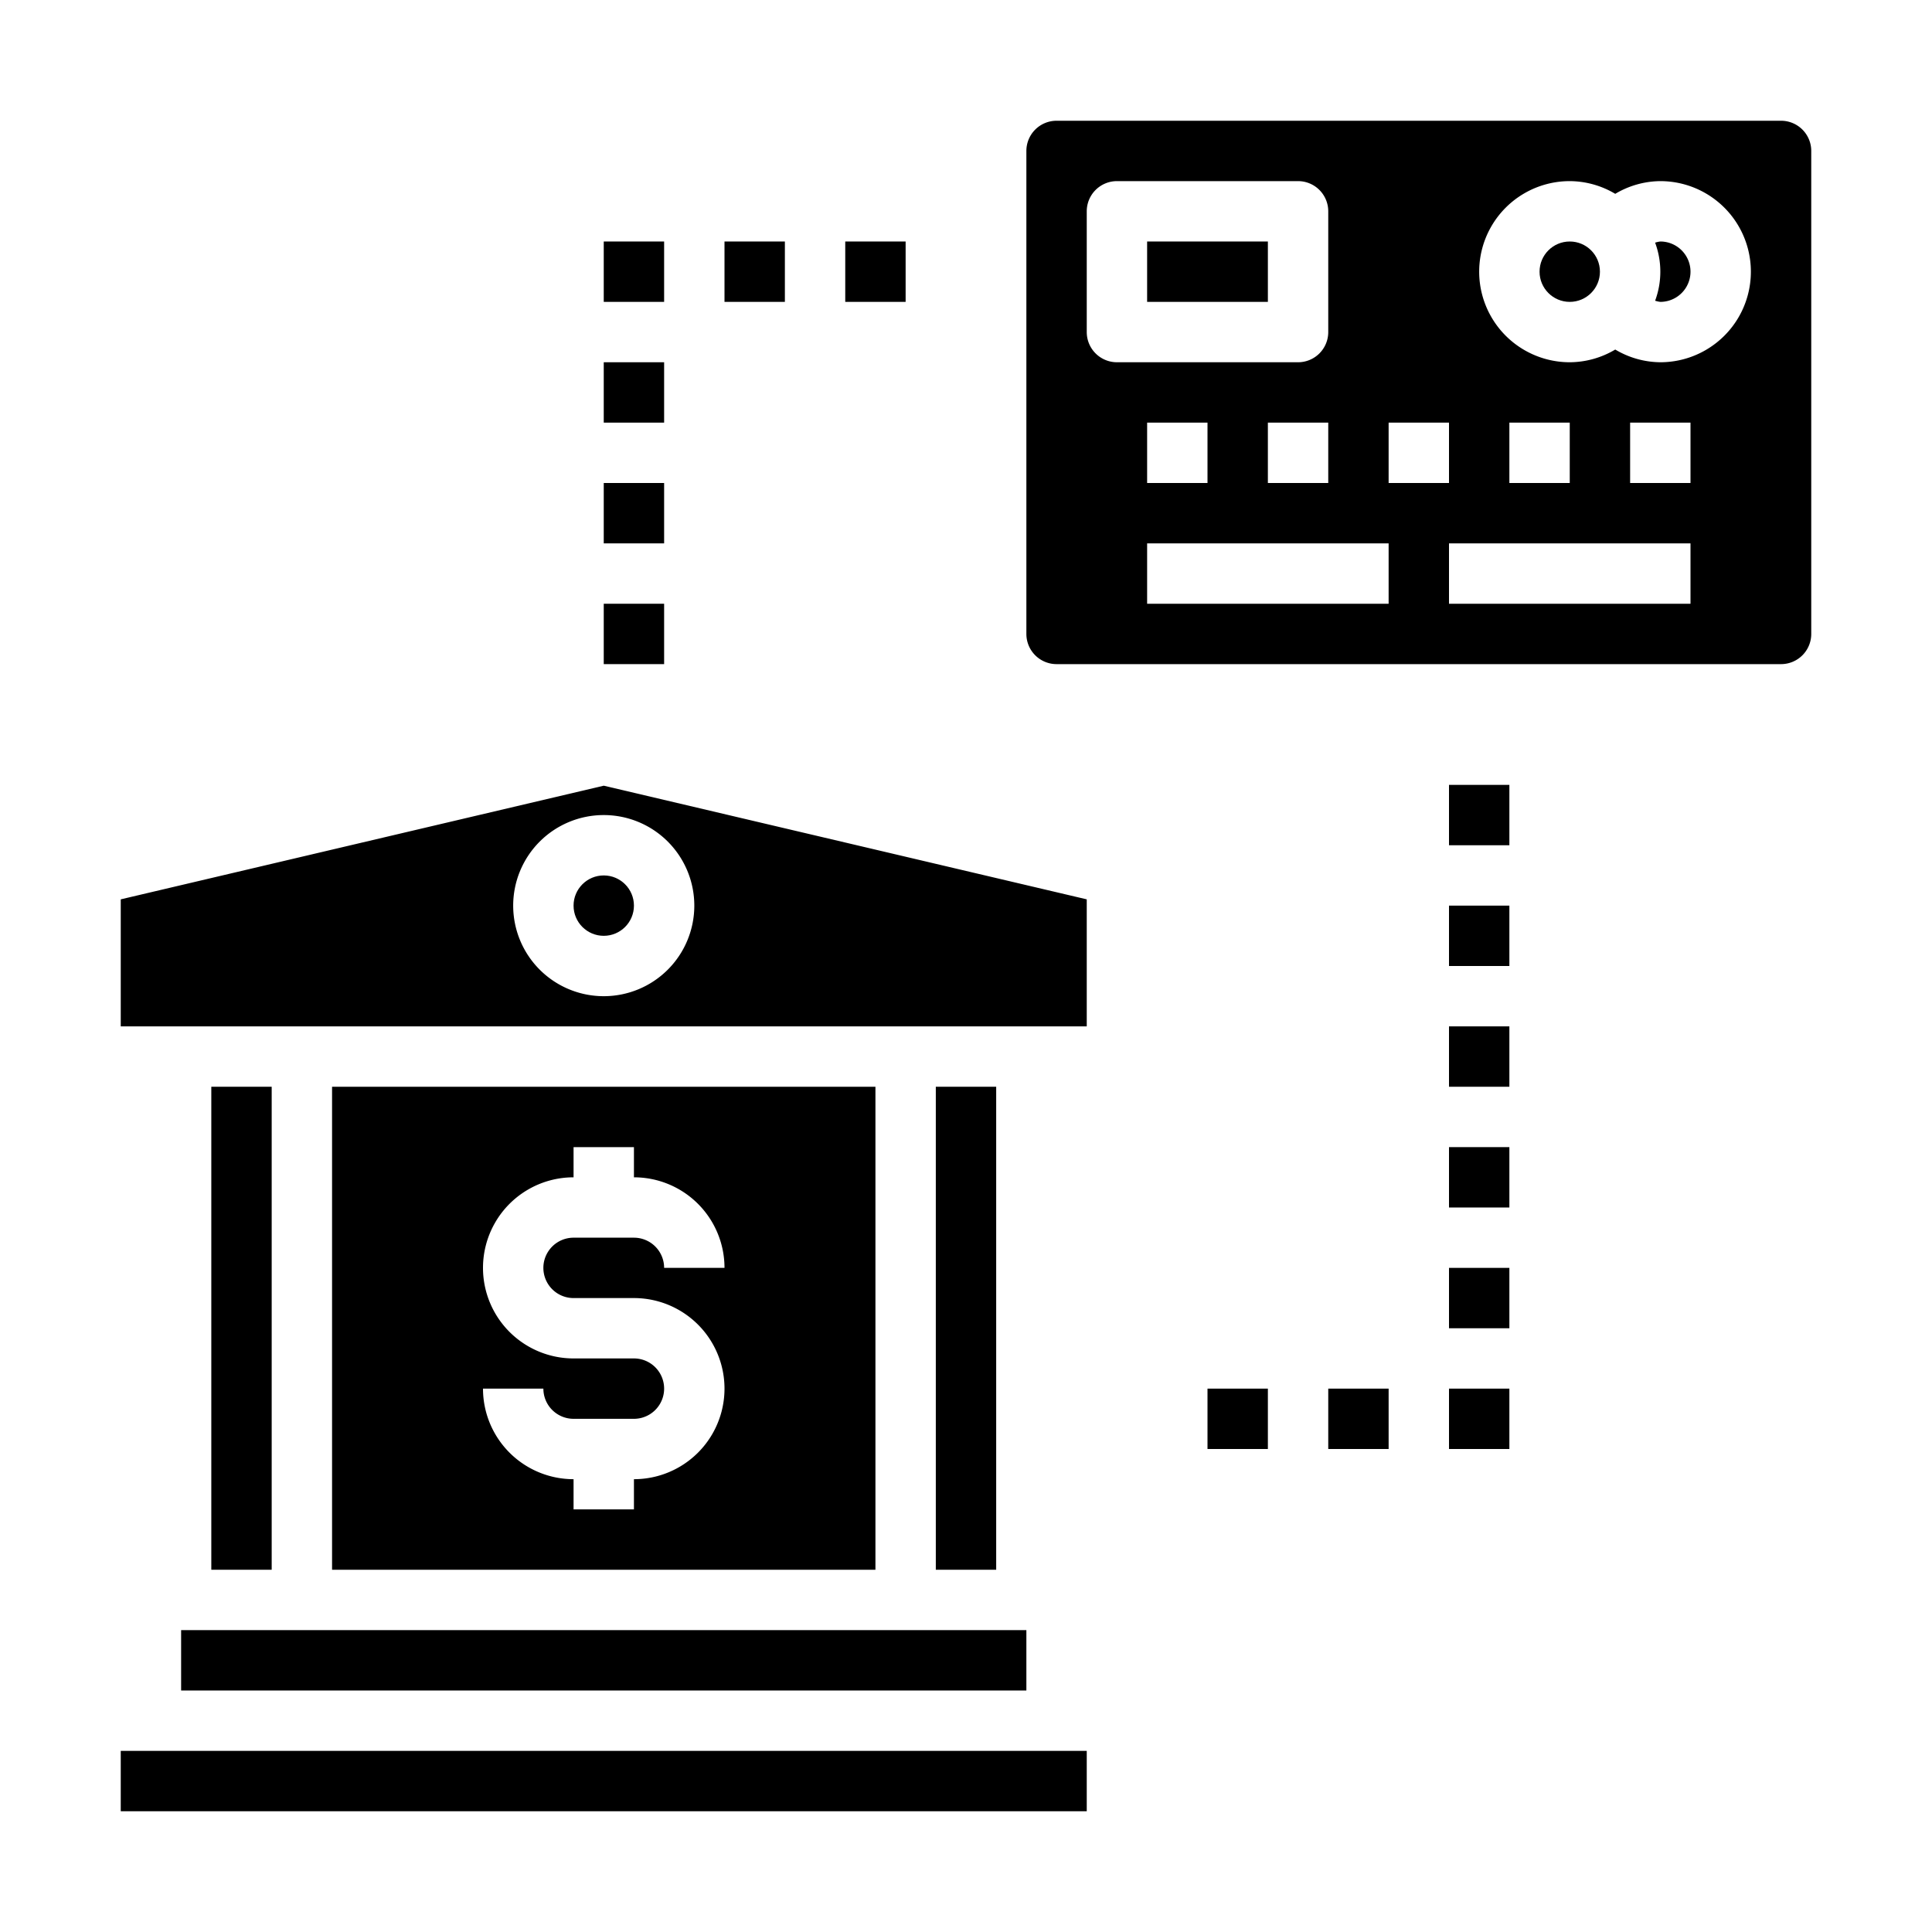 <svg xmlns="http://www.w3.org/2000/svg" viewBox="0 0 64 64" x="0px" y="0px"><g><path d="M4,29.792V34H36V29.792L20,26.027ZM23,30a3,3,0,1,1-3-3A3,3,0,0,1,23,30Z"></path><rect x="7" y="36" width="2" height="16"></rect><circle cx="20" cy="30" r="1"></circle><rect x="6" y="54" width="28" height="2"></rect><rect x="4" y="58" width="32" height="2"></rect><rect x="31" y="36" width="2" height="16"></rect><path d="M11,36V52H29V36Zm8,7h2a3,3,0,0,1,0,6v1H19V49a3,3,0,0,1-3-3h2a1,1,0,0,0,1,1h2a1,1,0,0,0,0-2H19a3,3,0,0,1,0-6V38h2v1a3,3,0,0,1,3,3H22a1,1,0,0,0-1-1H19a1,1,0,0,0,0,2Z"></path><rect x="40" y="46" width="2" height="2"></rect><rect x="44" y="46" width="2" height="2"></rect><rect x="48" y="46" width="2" height="2"></rect><rect x="48" y="42" width="2" height="2"></rect><rect x="48" y="38" width="2" height="2"></rect><rect x="48" y="34" width="2" height="2"></rect><rect x="48" y="30" width="2" height="2"></rect><rect x="48" y="26" width="2" height="2"></rect><rect x="28" y="8" width="2" height="2"></rect><rect x="24" y="8" width="2" height="2"></rect><rect x="20" y="8" width="2" height="2"></rect><rect x="20" y="12" width="2" height="2"></rect><rect x="20" y="16" width="2" height="2"></rect><rect x="20" y="20" width="2" height="2"></rect><path d="M35,22H59a1,1,0,0,0,1-1V5a1,1,0,0,0-1-1H35a1,1,0,0,0-1,1V21A1,1,0,0,0,35,22Zm21-2H48V18h8Zm-6-4V14h2v2Zm6,0H54V14h2ZM52,6a2.965,2.965,0,0,1,1.507.421A2.959,2.959,0,0,1,55,6a3,3,0,0,1,0,6,2.959,2.959,0,0,1-1.493-.421A2.965,2.965,0,0,1,52,12a3,3,0,0,1,0-6Zm-6,8h2v2H46Zm0,6H38V18h8Zm-8-4V14h2v2Zm4,0V14h2v2ZM36,7a1,1,0,0,1,1-1h6a1,1,0,0,1,1,1v4a1,1,0,0,1-1,1H37a1,1,0,0,1-1-1Z"></path><path d="M55,10a1,1,0,0,0,0-2,.928.928,0,0,0-.172.038,2.769,2.769,0,0,1,0,1.924A.956.956,0,0,0,55,10Z"></path><circle cx="52" cy="9" r="1"></circle><rect x="38" y="8" width="4" height="2"></rect></g></svg>
